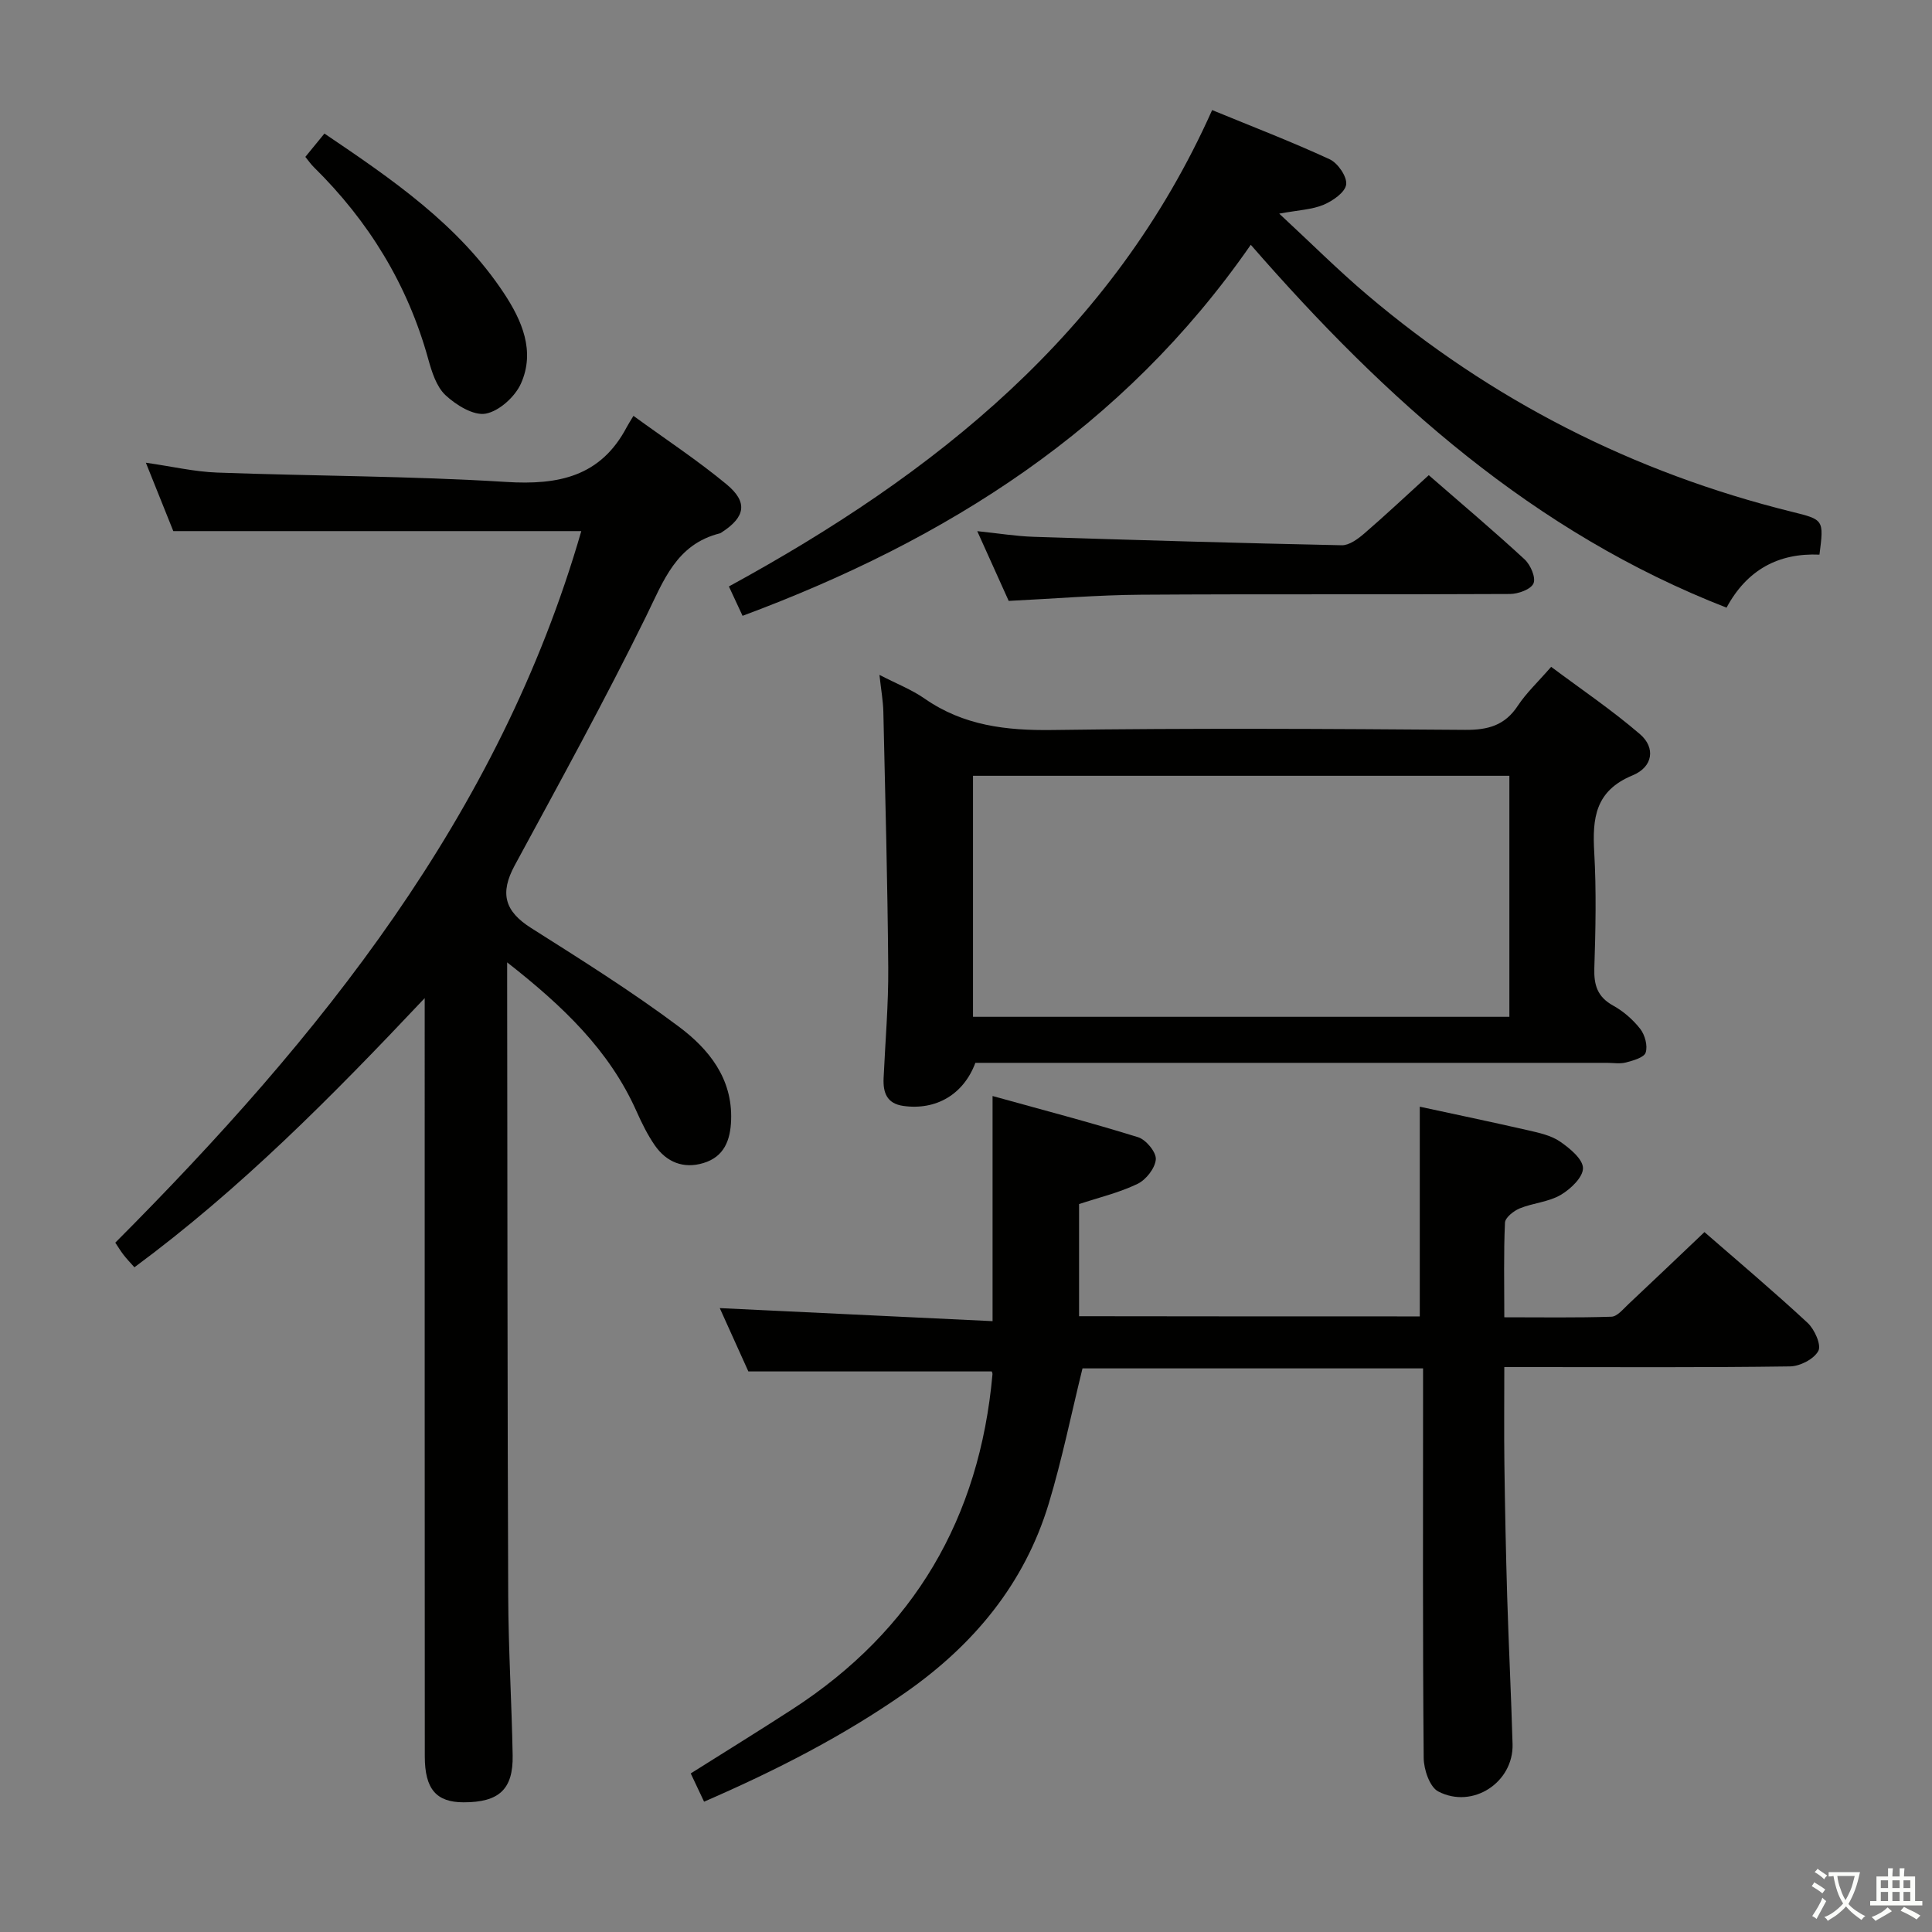 <svg enable-background="new 0 0 400 400" viewBox="0 0 400 400" xmlns="http://www.w3.org/2000/svg"><rect x="0" y="0" width="400" height="400" fill="#808080" stroke="none"/><path d="m377.9 391.2c-.2.3-.4.5-.6.8-.7-.6-1.4-1-2.2-1.5.2-.3.4-.5.5-.8.6.4 1.4.8 2.3 1.5zm-1.8 6.1c-.2-.2-.5-.4-.9-.6.4-.6.8-1.2 1.2-1.9s.7-1.3.9-1.9c.3.3.5.5.8.7-.7 1.3-1.4 2.6-2 3.7zm2.2-9c-.3.3-.5.5-.6.8-.6-.6-1.3-1.1-2-1.5.3-.3.5-.5.6-.7.6.5 1.3.9 2 1.4zm.3.2v-.9h2 4.5c-.3 1.3-.6 2.5-1 3.6s-.9 2.1-1.4 3c.4.5 1 1 1.6 1.4s1.2.8 1.9 1.1c-.3.2-.5.4-.8.8-.4-.3-1-.7-1.6-1.2s-1.2-1.1-1.6-1.6c-.5.6-1.1 1.1-1.7 1.6s-1.4.9-2.1 1.4c-.1-.3-.3-.5-.7-.8.6-.2 1.2-.5 1.9-1s1.4-1.1 2-1.8c-.5-.8-.9-1.6-1.2-2.5s-.6-2-.8-3.2c-.4.1-.7.1-1 .1zm2.5 2.7c.3 1 .7 1.7 1 2.2.3-.5.6-1.1 1-2s.6-1.9.9-3h-3.2-.4c.1.9.3 1.8.7 2.8z" fill="#fbfcfa"/><path d="m396.5 388.5v1.5 3.6h1.5v.9c-.4 0-1 0-1.7 0h-7.9c-.5 0-.9 0-1.2 0v-.9h1.3v-3.5c0-.7 0-1.2 0-1.6h2.4c0-.8 0-1.4 0-1.7h1c0 .3-.1.8-.1 1.7h1.5c0-.8 0-1.4 0-1.7h1c0 .3-.1.9-.1 1.7zm-8.2 9.2c-.2-.3-.5-.5-.8-.8.8-.3 1.4-.6 1.9-.9s1-.7 1.4-1.1c.3.3.6.5.9.8-1.6 1-2.8 1.6-3.4 2zm2.6-6.8v-1.6h-1.5v1.6zm0 2.7v-1.9h-1.5v1.9zm2.4-2.7v-1.6h-1.5v1.6zm0 2.7v-1.9h-1.5v1.9zm.2 2 .7-.8c.4.2.9.5 1.6.8s1.3.7 1.8 1c-.3.3-.5.5-.8.8-.4-.3-1.5-1-3.3-1.8zm2-4.7v-1.6h-1.4v1.6zm0 2.7v-1.9h-1.4v1.9z" fill="#fbfcfa"/><g fill="#010100"><path d="m87.93 206.65c-19.38 20.56-38.2 39.54-60.1 55.73-.8-.9-1.56-1.69-2.23-2.55-.59-.76-1.09-1.59-1.73-2.55 42.42-42.56 79.47-88.42 96.48-147.32-28.05 0-55.91 0-84.47 0-1.55-3.87-3.45-8.6-5.68-14.16 5.41.77 10.06 1.87 14.74 2.04 19.95.73 39.93.7 59.85 1.94 10.84.68 19.57-1.1 24.97-11.35.31-.6.69-1.16 1.39-2.33 6.82 4.96 13.32 9.24 19.27 14.17 4.47 3.7 3.89 6.76-.93 9.9-.14.09-.28.21-.43.25-9.06 2.26-11.68 9.82-15.31 17.22-8.57 17.43-17.94 34.46-27.19 51.54-3.11 5.75-2.1 9.47 3.4 12.95 10.37 6.57 20.81 13.11 30.63 20.46 6.13 4.59 11.08 10.66 10.78 19.29-.14 4.19-1.44 7.63-5.75 8.92-4.12 1.24-7.63-.18-10.05-3.67-1.5-2.17-2.69-4.59-3.77-7.01-5.64-12.68-15.26-21.83-26.8-30.87v4.78c.06 42.16.05 84.31.22 126.46.04 10.98.72 21.95.92 32.93.13 7.06-2.84 9.74-10.17 9.73-5.63-.01-8.02-2.72-8.02-9.52-.03-49.99-.02-99.97-.02-149.96 0-1.8 0-3.61 0-7.02z"/><path d="m293.95 272.55c0-14.56 0-28.93 0-43.42 7.32 1.58 14.92 3.17 22.49 4.9 2.26.52 4.7 1.05 6.55 2.32 2.01 1.38 4.73 3.62 4.75 5.5.02 1.89-2.59 4.37-4.64 5.56-2.5 1.46-5.71 1.65-8.45 2.77-1.26.52-3.01 1.9-3.06 2.96-.29 6.29-.14 12.6-.14 19.59 7.69 0 14.95.12 22.19-.12 1.19-.04 2.42-1.58 3.49-2.58 5.2-4.88 10.36-9.81 15.76-14.94 6.91 6.02 14.28 12.23 21.34 18.78 1.45 1.34 2.9 4.58 2.24 5.82-.9 1.69-3.81 3.19-5.88 3.21-17.66.25-35.33.14-53 .14-1.81 0-3.63 0-6.14 0 0 6.96-.07 13.58.02 20.2.12 9.15.31 18.29.58 27.44.31 10.15.82 20.28 1.11 30.43.22 7.9-8.25 13.51-15.39 9.79-1.77-.92-2.99-4.55-3.01-6.94-.22-24.83-.13-49.66-.13-74.5 0-1.96 0-3.92 0-6.15-24 0-47.42 0-70.51 0-2.34 9.5-4.24 18.9-7 28.03-5.02 16.56-15.5 29.17-29.56 39.02-12.99 9.1-27 16.24-41.79 22.66-1-2.13-1.83-3.89-2.76-5.85 7.09-4.47 14.13-8.81 21.07-13.31 25.16-16.31 38.74-39.56 41.4-69.32.03-.3-.17-.62-.16-.6-16.51 0-32.9 0-50.38 0-1.67-3.7-3.87-8.58-5.92-13.11 18.95.9 37.63 1.8 56.48 2.7 0-15.98 0-30.7 0-46.61 10.24 2.84 20.26 5.46 30.14 8.53 1.63.51 3.77 3.1 3.66 4.58-.14 1.83-2.03 4.24-3.79 5.08-3.83 1.84-8.05 2.84-12.1 4.18v23.22c23.65.04 47.06.04 70.54.04z"/><path d="m182.08 139.73c3.55 1.83 6.69 3.05 9.37 4.92 8.04 5.59 16.88 6.62 26.46 6.49 28.47-.4 56.96-.25 85.43-.03 4.74.04 8.24-.92 10.92-5.01 1.72-2.61 4.07-4.8 6.89-8.04 6.18 4.62 12.59 8.95 18.41 13.96 3.22 2.78 2.7 6.76-1.55 8.51-7.77 3.21-8.34 8.89-7.94 15.93.45 7.97.28 15.99.02 23.97-.11 3.51.63 5.96 3.88 7.76 2.14 1.18 4.13 2.92 5.63 4.84.97 1.25 1.57 3.49 1.12 4.89-.33 1.03-2.57 1.65-4.07 2.05-1.24.33-2.65.08-3.98.08-41.63 0-83.27 0-124.9 0-1.98 0-3.97 0-5.83 0-2.45 6.57-8.17 9.87-14.92 8.92-3.43-.49-4.21-2.76-4.08-5.75.35-7.64 1.02-15.28.96-22.92-.14-17.63-.61-35.26-1.01-52.89-.05-2.28-.47-4.57-.81-7.68zm19.37 70.79h111.05c0-16.97 0-33.52 0-49.9-37.3 0-74.17 0-111.05 0z"/><path d="m258.96 50.68c-26.39 38.06-62.96 61.11-105.22 76.82-1-2.15-1.82-3.92-2.83-6.08 42.59-23.25 79.42-52.4 100.05-98.63 8.26 3.4 16.42 6.53 24.34 10.19 1.69.78 3.63 3.61 3.41 5.23s-2.78 3.39-4.69 4.19c-2.38 1-5.14 1.09-9.17 1.83 6.56 6.08 12.14 11.66 18.14 16.75 25.78 21.88 55.14 36.84 87.96 44.97 6.67 1.65 6.68 1.63 5.75 8.88-8.46-.37-15 3.12-19.24 10.98-39.93-15.56-70.53-43.01-98.5-75.13z"/><path d="m295.81 98.38c6.91 6.02 13.51 11.58 19.85 17.44 1.22 1.13 2.36 3.76 1.83 4.97-.53 1.23-3.15 2.18-4.86 2.19-25.48.14-50.96-.02-76.44.15-8.95.06-17.9.82-27.35 1.28-1.92-4.26-4.01-8.9-6.51-14.44 4.38.45 8.01 1.05 11.66 1.17 21.27.68 42.54 1.31 63.81 1.75 1.54.03 3.32-1.29 4.63-2.41 4.4-3.8 8.64-7.78 13.38-12.1z"/><path d="m63.22 32.48c1.27-1.56 2.5-3.06 3.95-4.83 14.03 9.48 27.75 18.84 37.14 33.02 3.74 5.65 6.55 12.02 3.55 18.73-1.22 2.74-4.52 5.73-7.3 6.24-2.51.46-6.12-1.77-8.31-3.81-1.9-1.77-2.85-4.84-3.59-7.5-4.27-15.44-12.34-28.56-23.71-39.75-.58-.57-1.05-1.26-1.73-2.1z"/></g></svg>